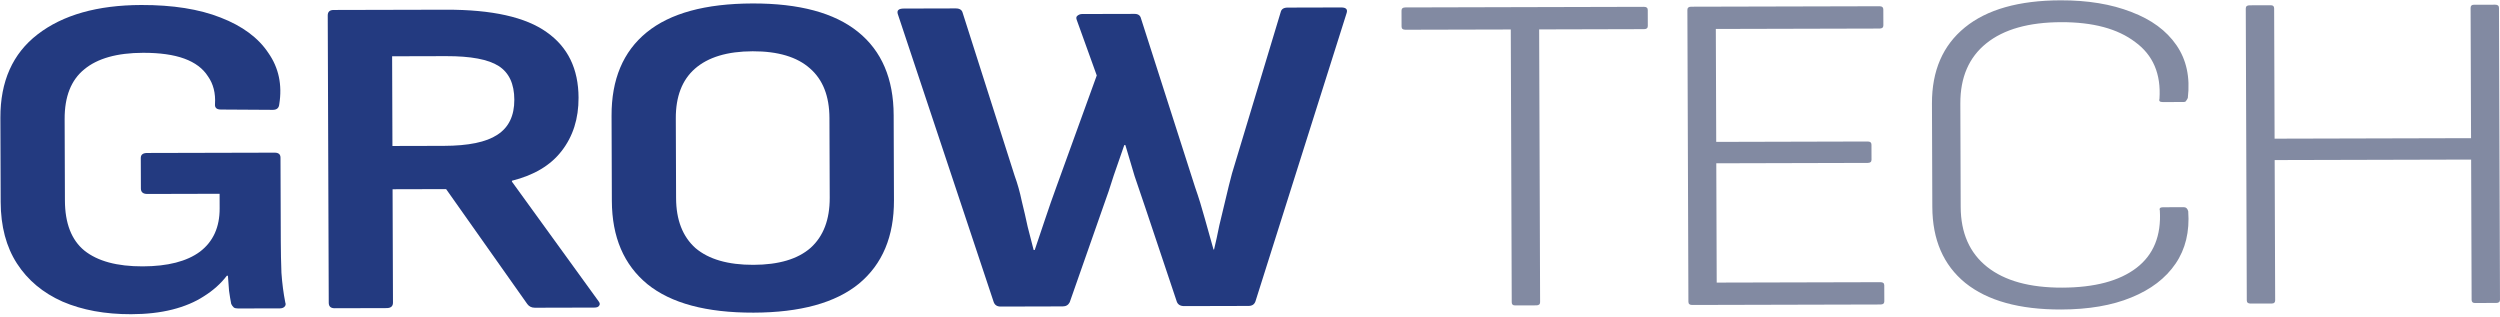 <svg width="221" height="28" viewBox="0 0 221 28" fill="none" xmlns="http://www.w3.org/2000/svg">
<path d="M198.948 26.835C198.727 26.835 198.617 26.742 198.616 26.554L198.526 0.752C198.526 0.564 198.636 0.47 198.857 0.469L200.75 0.465C200.939 0.464 201.034 0.558 201.034 0.746L201.074 12.258L218.441 12.214L218.401 0.702C218.401 0.514 218.495 0.42 218.684 0.42L220.577 0.415C220.798 0.414 220.909 0.508 220.91 0.696L220.999 26.497C221 26.685 220.89 26.78 220.669 26.78L218.776 26.785C218.587 26.785 218.492 26.692 218.491 26.504L218.448 14.106L201.081 14.15L201.124 26.547C201.125 26.735 201.03 26.829 200.841 26.83L198.948 26.835Z" fill="#828AA2"/>
<path d="M182.206 27.36C178.515 27.369 175.689 26.585 173.727 25.006C171.797 23.428 170.827 21.189 170.817 18.291L170.785 9.154C170.775 6.256 171.746 4.013 173.696 2.425C175.647 0.836 178.467 0.038 182.158 0.028C184.556 0.022 186.639 0.366 188.409 1.059C190.178 1.726 191.506 2.702 192.394 3.988C193.282 5.274 193.618 6.829 193.404 8.654C193.372 8.735 193.325 8.816 193.263 8.896C193.231 8.977 193.153 9.017 193.026 9.018L191.181 9.022C190.928 9.023 190.833 8.929 190.896 8.741C191.046 6.54 190.33 4.865 188.749 3.715C187.199 2.538 185.02 1.953 182.212 1.96C179.342 1.968 177.135 2.59 175.594 3.829C174.052 5.067 173.286 6.84 173.294 9.148L173.325 18.285C173.333 20.593 174.112 22.362 175.662 23.593C177.213 24.823 179.423 25.435 182.294 25.427C185.165 25.42 187.355 24.838 188.866 23.68C190.376 22.522 191.064 20.83 190.93 18.603C190.866 18.415 190.961 18.321 191.213 18.321L193.059 18.316C193.248 18.316 193.375 18.436 193.439 18.677C193.571 20.475 193.198 22.019 192.319 23.309C191.44 24.599 190.134 25.596 188.402 26.298C186.7 27 184.635 27.354 182.206 27.36Z" fill="#828AA2"/>
<path d="M149.587 26.959C149.366 26.959 149.255 26.866 149.255 26.678L149.165 0.876C149.164 0.688 149.274 0.594 149.495 0.593L166.153 0.552C166.373 0.551 166.484 0.645 166.485 0.832L166.49 2.241C166.49 2.429 166.38 2.523 166.159 2.524L151.679 2.56L151.714 12.543L165.106 12.509C165.326 12.509 165.437 12.602 165.438 12.79L165.442 14.118C165.443 14.306 165.333 14.401 165.112 14.401L151.72 14.435L151.757 24.981L166.237 24.945C166.458 24.944 166.569 25.038 166.569 25.226L166.574 26.634C166.575 26.822 166.465 26.916 166.244 26.917L149.587 26.959Z" fill="#828AA2"/>
<path d="M133.922 26.998C133.732 26.999 133.637 26.905 133.637 26.717L133.553 2.606L124.231 2.629C124.01 2.63 123.899 2.536 123.898 2.348L123.894 0.94C123.893 0.752 124.003 0.658 124.224 0.657L145.329 0.604C145.55 0.603 145.661 0.697 145.662 0.885L145.666 2.294C145.667 2.482 145.557 2.576 145.336 2.576L136.061 2.6L136.145 26.711C136.145 26.899 136.035 26.993 135.815 26.994L133.922 26.998Z" fill="#828AA2"/>
<path d="M88.459 27.1C88.143 27.101 87.938 26.967 87.842 26.699L79.378 1.28C79.25 0.932 79.423 0.757 79.896 0.756L84.487 0.744C84.834 0.743 85.039 0.877 85.103 1.145L89.696 15.544C89.951 16.241 90.158 16.979 90.319 17.756C90.511 18.534 90.687 19.299 90.847 20.05C91.039 20.774 91.215 21.457 91.375 22.101L91.47 22.101C91.782 21.161 92.094 20.234 92.406 19.321C92.719 18.381 93.047 17.441 93.391 16.501L96.953 6.67L95.185 1.764C95.121 1.603 95.136 1.482 95.231 1.402C95.357 1.294 95.499 1.24 95.656 1.239L100.294 1.228C100.609 1.227 100.799 1.361 100.863 1.629L105.647 16.551C105.966 17.462 106.253 18.387 106.508 19.326C106.764 20.238 107.02 21.149 107.275 22.061L107.322 22.061C107.478 21.417 107.633 20.705 107.788 19.927C107.975 19.148 108.161 18.369 108.348 17.59C108.535 16.785 108.721 16.033 108.908 15.335L113.212 1.075C113.274 0.806 113.479 0.671 113.826 0.671L118.558 0.659C119 0.658 119.158 0.832 119.033 1.181L110.982 26.641C110.888 26.909 110.684 27.044 110.368 27.045L104.69 27.059C104.343 27.06 104.121 26.926 104.026 26.658L101.252 18.373C100.934 17.435 100.615 16.496 100.296 15.558C100.009 14.619 99.738 13.708 99.482 12.823L99.388 12.823C99.075 13.709 98.763 14.609 98.451 15.522C98.17 16.435 97.858 17.362 97.514 18.302L94.562 26.722C94.436 26.964 94.232 27.085 93.948 27.086L88.459 27.1Z" fill="#233A80"/>
<path d="M66.615 27.638C62.451 27.648 59.325 26.811 57.237 25.125C55.149 23.413 54.099 20.96 54.088 17.767L54.062 10.24C54.05 7.02 55.083 4.562 57.159 2.866C59.236 1.17 62.356 0.317 66.52 0.306C70.653 0.296 73.763 1.133 75.851 2.819C77.939 4.504 78.989 6.957 79 10.177L79.026 17.704C79.037 20.898 78.005 23.356 75.929 25.078C73.852 26.774 70.748 27.627 66.615 27.638ZM66.6 23.411C68.84 23.406 70.526 22.905 71.659 21.909C72.791 20.887 73.354 19.409 73.347 17.477L73.323 10.433C73.316 8.501 72.743 7.04 71.604 6.05C70.464 5.033 68.775 4.527 66.535 4.533C64.295 4.539 62.593 5.053 61.429 6.075C60.297 7.071 59.734 8.535 59.741 10.467L59.766 17.511C59.772 19.443 60.345 20.918 61.485 21.935C62.655 22.925 64.361 23.417 66.6 23.411Z" fill="#233A80"/>
<path d="M29.583 27.248C29.236 27.249 29.062 27.088 29.061 26.766L28.972 1.367C28.971 1.045 29.144 0.883 29.491 0.882L39.429 0.858C43.498 0.847 46.466 1.511 48.332 2.848C50.198 4.158 51.136 6.088 51.144 8.637C51.151 10.489 50.651 12.06 49.646 13.351C48.673 14.614 47.209 15.49 45.255 15.978L45.255 16.058L52.91 26.626C53.037 26.786 53.053 26.921 52.959 27.028C52.896 27.136 52.755 27.19 52.534 27.19L47.281 27.203C46.997 27.204 46.776 27.097 46.617 26.883L39.437 16.717L34.704 16.729L34.739 26.752C34.74 27.074 34.552 27.235 34.173 27.236L29.583 27.248ZM34.691 12.905L39.234 12.894C41.411 12.888 42.987 12.562 43.963 11.916C44.97 11.269 45.471 10.235 45.466 8.812C45.462 7.417 45.001 6.425 44.084 5.837C43.167 5.249 41.62 4.958 39.443 4.963L34.664 4.975L34.691 12.905Z" fill="#233A80"/>
<path d="M11.594 27.776C9.291 27.782 7.271 27.411 5.533 26.664C3.795 25.89 2.45 24.767 1.499 23.293C0.547 21.82 0.068 20.009 0.06 17.863L0.035 10.416C0.023 7.196 1.119 4.737 3.321 3.041C5.555 1.318 8.613 0.452 12.493 0.442C15.269 0.435 17.605 0.805 19.5 1.552C21.427 2.298 22.835 3.341 23.723 4.681C24.642 5.993 24.963 7.509 24.685 9.227C24.655 9.549 24.466 9.71 24.119 9.711L19.529 9.683C19.15 9.684 18.976 9.523 19.006 9.201C19.066 8.235 18.858 7.417 18.383 6.747C17.939 6.05 17.243 5.529 16.295 5.182C15.348 4.836 14.132 4.665 12.65 4.668C10.347 4.674 8.613 5.161 7.449 6.13C6.285 7.073 5.707 8.537 5.714 10.522L5.739 17.727C5.746 19.74 6.319 21.215 7.458 22.151C8.628 23.087 10.349 23.553 12.62 23.547C14.829 23.541 16.515 23.108 17.679 22.246C18.844 21.358 19.423 20.081 19.417 18.418L19.413 17.13L13.024 17.146C12.646 17.147 12.456 16.986 12.455 16.664L12.445 13.967C12.444 13.672 12.633 13.524 13.012 13.523L24.274 13.495C24.621 13.494 24.795 13.641 24.796 13.936L24.822 21.343C24.825 22.255 24.844 23.181 24.879 24.12C24.945 25.059 25.059 25.931 25.219 26.735C25.283 26.896 25.252 27.031 25.126 27.138C25.032 27.219 24.905 27.259 24.748 27.26L21.057 27.269C20.899 27.27 20.773 27.243 20.678 27.19C20.583 27.109 20.504 27.002 20.44 26.868C20.376 26.546 20.311 26.157 20.247 25.701C20.214 25.245 20.181 24.803 20.148 24.373L20.053 24.373C19.519 25.073 18.843 25.678 18.024 26.19C17.237 26.702 16.308 27.093 15.236 27.364C14.165 27.635 12.951 27.773 11.594 27.776Z" fill="#233A80"/>
</svg>
